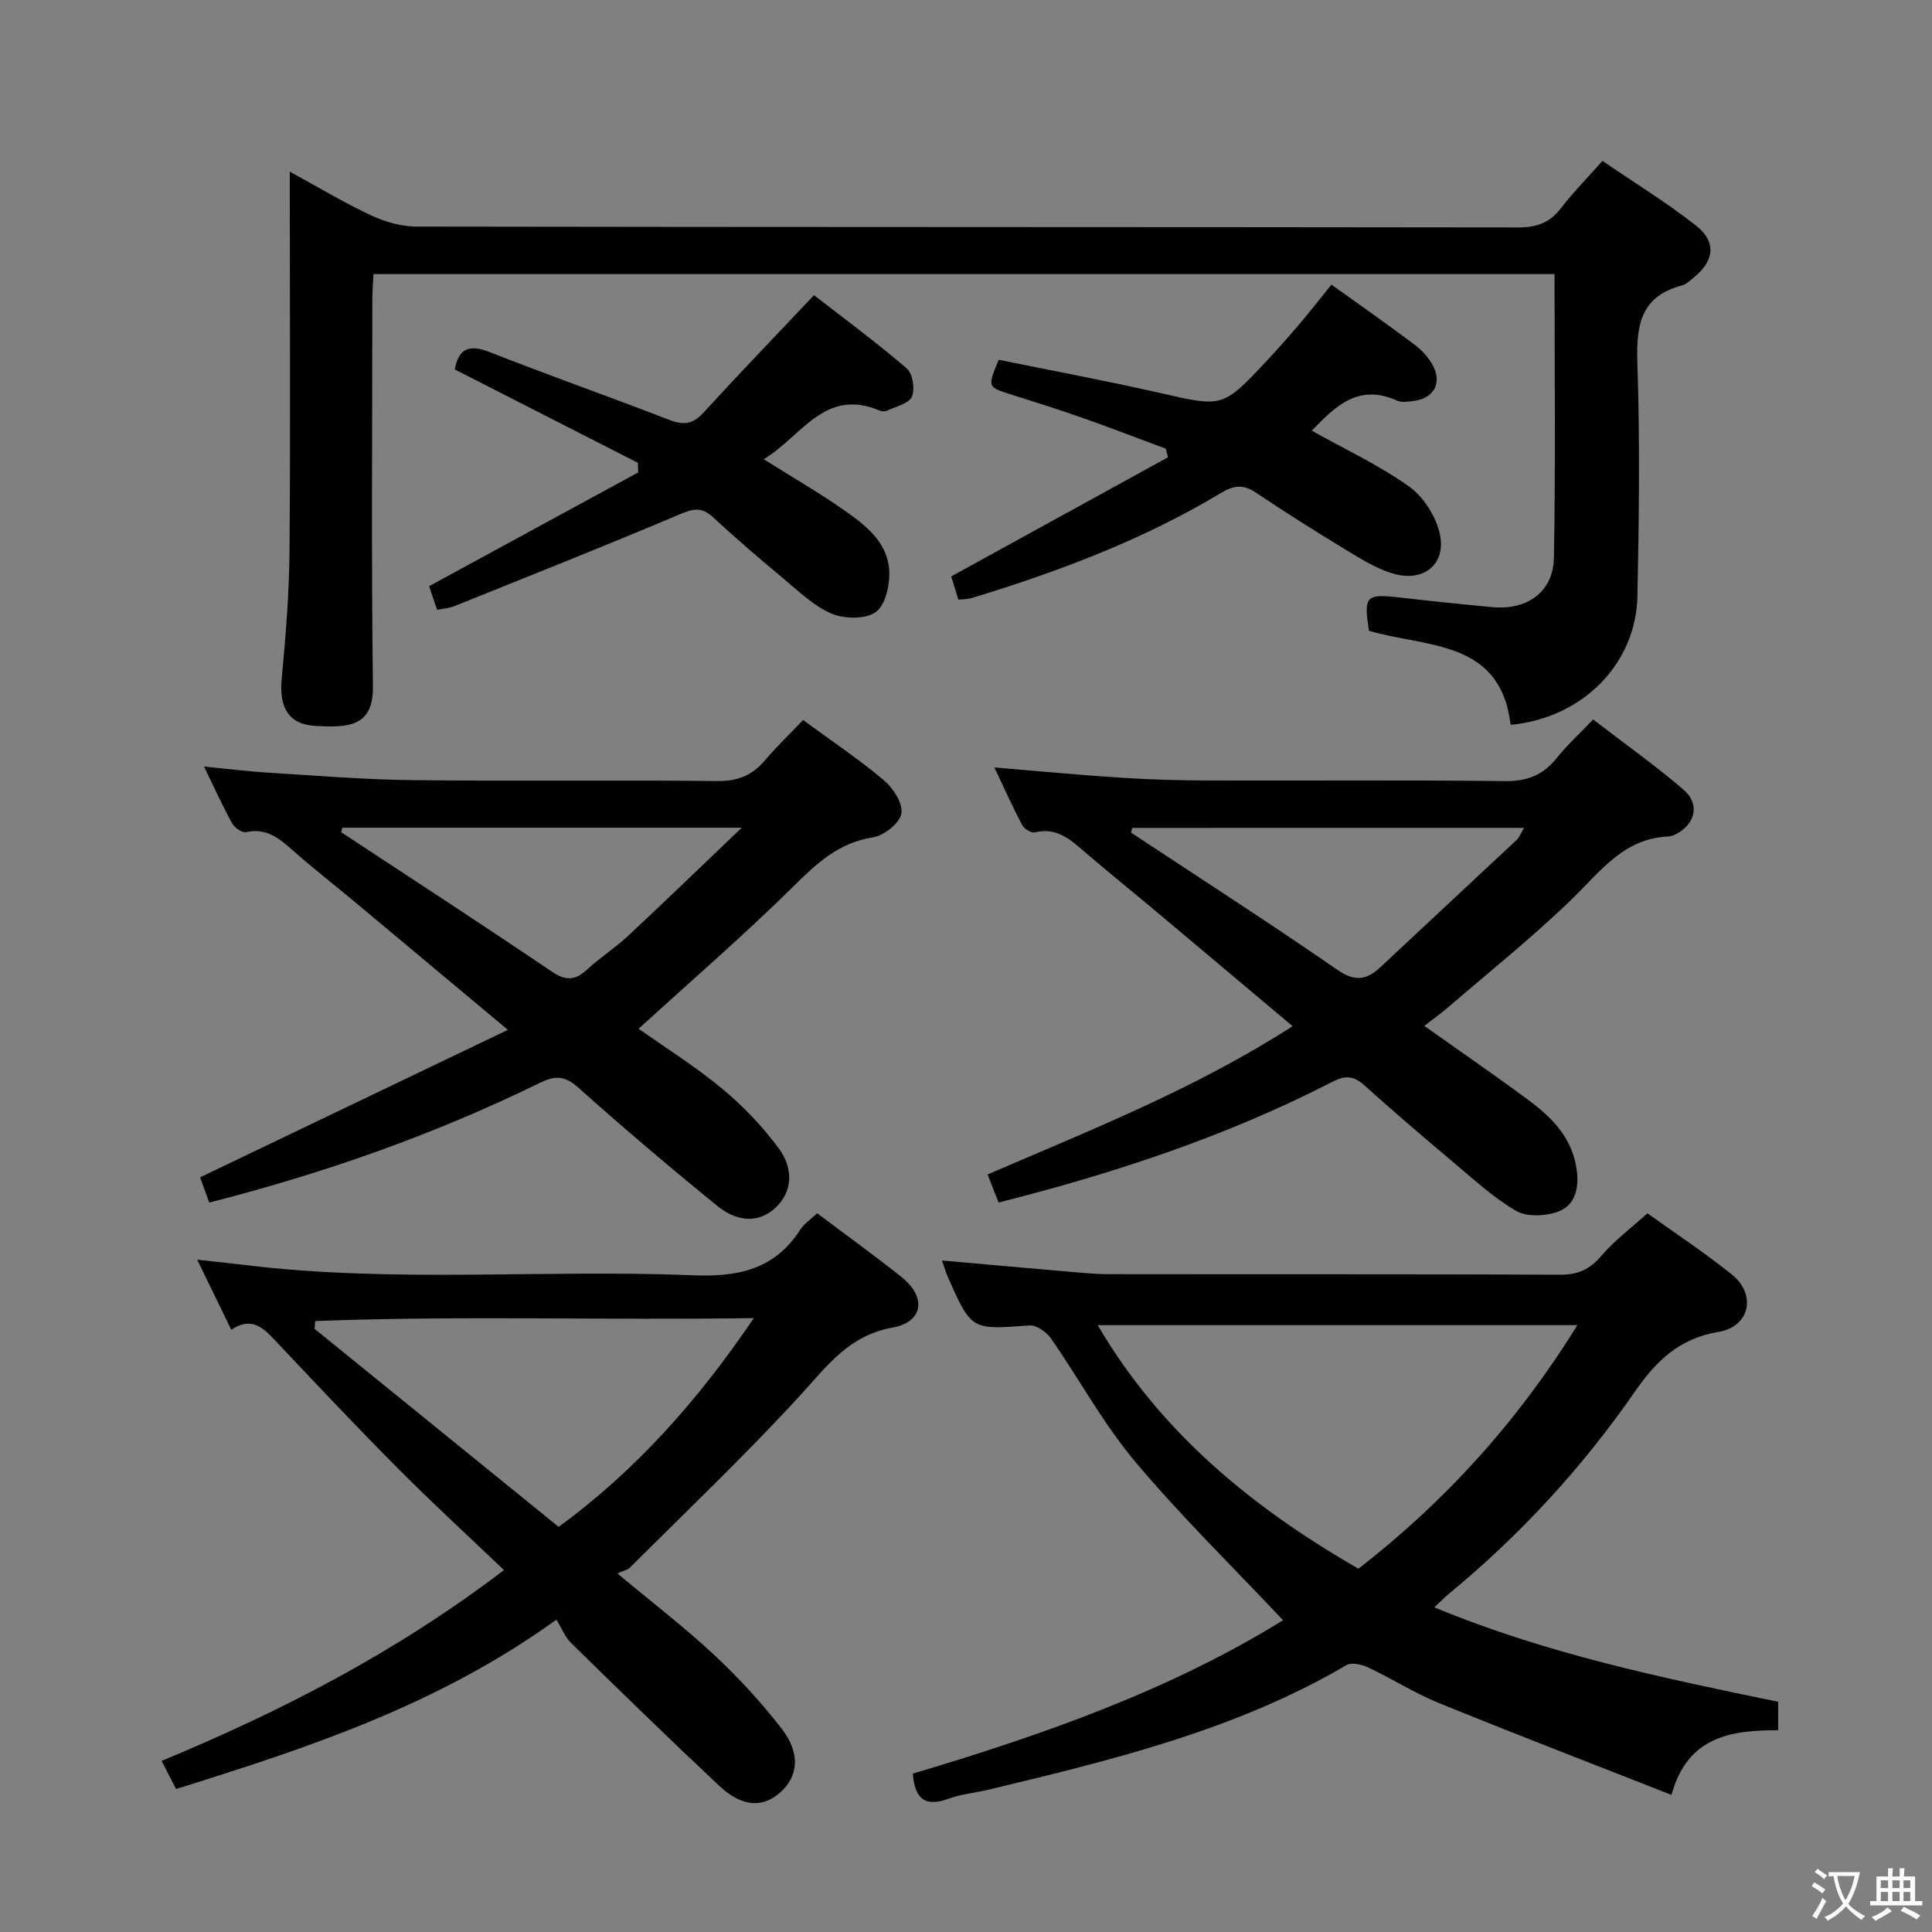 <svg enable-background="new 0 0 400 400" viewBox="0 0 400 400" xmlns="http://www.w3.org/2000/svg"><rect x="0" y="0" width="400" height="400" fill="#808080" stroke="none"/><path d="m377.9 391.2c-.2.3-.4.5-.6.8-.7-.6-1.4-1-2.2-1.5.2-.3.4-.5.5-.8.6.4 1.4.8 2.3 1.5zm-1.8 6.1c-.2-.2-.5-.4-.9-.6.4-.6.8-1.2 1.2-1.9s.7-1.3.9-1.9c.3.3.5.5.8.7-.7 1.3-1.4 2.6-2 3.7zm2.2-9c-.3.3-.5.5-.6.8-.6-.6-1.3-1.1-2-1.5.3-.3.5-.5.6-.7.6.5 1.3.9 2 1.4zm.3.2v-.9h2 4.5c-.3 1.3-.6 2.5-1 3.6s-.9 2.1-1.4 3c.4.5 1 1 1.6 1.4s1.2.8 1.9 1.1c-.3.2-.5.4-.8.8-.4-.3-1-.7-1.6-1.2s-1.2-1.1-1.6-1.6c-.5.6-1.1 1.1-1.7 1.6s-1.4.9-2.1 1.4c-.1-.3-.3-.5-.7-.8.6-.2 1.2-.5 1.9-1s1.4-1.1 2-1.8c-.5-.8-.9-1.6-1.2-2.5s-.6-2-.8-3.2c-.4.1-.7.1-1 .1zm2.5 2.7c.3 1 .7 1.7 1 2.2.3-.5.6-1.1 1-2s.6-1.9.9-3h-3.2-.4c.1.9.3 1.8.7 2.8z" fill="#fbfcfa"/><path d="m396.5 388.5v1.5 3.6h1.5v.9c-.4 0-1 0-1.7 0h-7.9c-.5 0-.9 0-1.2 0v-.9h1.3v-3.5c0-.7 0-1.2 0-1.6h2.4c0-.8 0-1.4 0-1.7h1c0 .3-.1.8-.1 1.7h1.5c0-.8 0-1.4 0-1.7h1c0 .3-.1.9-.1 1.7zm-8.2 9.2c-.2-.3-.5-.5-.8-.8.8-.3 1.4-.6 1.9-.9s1-.7 1.4-1.1c.3.3.6.5.9.8-1.6 1-2.8 1.6-3.4 2zm2.6-6.8v-1.6h-1.5v1.6zm0 2.7v-1.9h-1.5v1.9zm2.4-2.7v-1.6h-1.5v1.6zm0 2.7v-1.9h-1.5v1.9zm.2 2 .7-.8c.4.2.9.5 1.6.8s1.3.7 1.8 1c-.3.3-.5.5-.8.8-.4-.3-1.5-1-3.3-1.8zm2-4.7v-1.6h-1.4v1.6zm0 2.7v-1.9h-1.4v1.9z" fill="#fbfcfa"/><g fill="#010100"><path d="m188.99 367.21c26.98-8.03 53.36-17.32 76.65-31.76-10.38-11.03-21.08-21.48-30.65-32.87-6.58-7.84-11.53-17.04-17.41-25.49-.92-1.33-3.01-2.78-4.45-2.67-12 .9-11.99 1.01-16.84-9.92-.46-1.03-.77-2.12-1.27-3.53 8.44.75 16.51 1.48 24.59 2.17 3.31.28 6.62.66 9.94.66 31.15.05 62.3-.03 93.46.11 3.7.02 6.13-1.09 8.52-3.89 2.67-3.14 6.06-5.66 9.55-8.82 5.47 3.93 11.7 8.03 17.49 12.68 5.14 4.14 3.74 10.79-2.76 11.87-8.13 1.35-12.9 5.99-17.35 12.41-10.85 15.66-23.68 29.62-38.42 41.76-.89.73-1.69 1.57-3.07 2.86 23.12 9.61 47.04 14.57 71.18 19.56v5.89c-9.7-.01-18.75 1.21-22.09 13.38-16.44-6.46-32.35-12.58-48.14-19.01-5.06-2.06-9.72-5.05-14.68-7.39-1.31-.62-3.41-1.08-4.47-.46-23.01 13.49-48.54 19.64-74.08 25.78-2.74.66-5.63.9-8.25 1.86-4.61 1.69-7.02.42-7.45-5.18zm38.27-92.85c13.17 22.41 32.1 37.8 53.99 50.43 18.03-14 33-30.53 45.33-50.43-33.55 0-66.18 0-99.32 0z"/><path d="m321.85 56.75c-81.56 0-162.81 0-244.53 0-.08 1.86-.23 3.61-.23 5.37-.01 26.66-.22 53.33.12 79.99.11 8.38-5.12 8.58-11.96 8.18-5.47-.31-7.5-3.8-6.93-9.76.83-8.77 1.54-17.59 1.62-26.39.2-24.15.06-48.32.06-72.48 0-1.76 0-3.53 0-6.12 6.07 3.31 11.31 6.47 16.82 9.04 2.88 1.34 6.24 2.32 9.38 2.33 76 .13 151.99.07 227.99.18 3.81.01 6.6-.87 8.95-3.94 2.52-3.28 5.45-6.25 8.63-9.84 6.53 4.46 13.17 8.55 19.27 13.31 4.39 3.42 3.95 7.33-.36 10.83-.77.63-1.56 1.42-2.47 1.66-8.48 2.22-9.46 8.14-9.21 15.87.53 16.15.35 32.33.01 48.49-.3 14.02-11.4 25.21-26.25 26.6-2.1-17.72-17.39-15.93-29.32-19.48-1.14-7.18-.64-7.69 6.22-6.9 6.44.74 12.89 1.41 19.34 2.01 7.19.67 12.59-3.15 12.72-10.2.36-19.47.13-38.94.13-58.75z"/><path d="m169.18 251.19c6.12 4.61 11.94 8.78 17.52 13.25 5.14 4.11 4.5 9.26-1.91 10.42-8.98 1.62-13.43 7.81-18.95 13.85-11.31 12.37-23.5 23.94-35.37 35.8-.57.57-1.53.74-2.64 1.26 7.37 6.15 13.98 11.2 20.03 16.86 5.07 4.74 9.85 9.91 14.08 15.41 3.84 5.01 3.28 9.77-.34 13.01-3.74 3.34-7.98 3.11-12.79-1.41-10.32-9.68-20.45-19.56-30.56-29.46-1.28-1.25-1.97-3.1-3.04-4.85-24.67 17.78-51.46 26.52-78.75 35.07-1-1.93-1.88-3.65-3-5.82 24.91-10.36 48.47-22.44 70.88-39.51-7.52-7.18-14.84-13.9-21.84-20.93-8.45-8.5-16.68-17.22-24.9-25.94-2.72-2.89-5.18-5.91-9.72-2.89-2.36-4.86-4.45-9.15-7.05-14.5 3.91.43 6.89.73 9.86 1.09 30.87 3.78 61.88.87 92.79 2.13 9.38.38 16.89-1.2 22.18-9.41.78-1.22 2.1-2.08 3.52-3.43zm-13.11 21.71c-31.07.47-60.96-.54-90.81.61-.04.54-.09 1.07-.13 1.61 16.84 13.66 33.68 27.33 50.54 41.01 16.13-11.85 28.81-26.15 40.4-43.23z"/><path d="m294.89 212.4c7.53 5.35 14.79 10.32 21.84 15.57 4.88 3.63 8.94 7.94 9.74 14.47.46 3.7-.43 7.13-3.8 8.38-2.61.97-6.51 1.19-8.75-.11-4.83-2.81-9.03-6.73-13.36-10.36-6.11-5.13-12.18-10.33-18.11-15.67-2.18-1.96-3.9-2.08-6.54-.73-21.8 11.22-44.91 18.89-69.16 25.02-.69-1.77-1.39-3.53-2.28-5.81 21.52-9.28 43.1-17.79 63.15-30.7-9.68-8.14-18.95-15.95-28.23-23.73-4.85-4.06-9.77-8.03-14.57-12.14-3.06-2.62-5.9-5.39-10.53-4.26-.74.18-2.22-.69-2.63-1.46-2-3.78-3.75-7.69-5.79-11.98 9.13.76 17.69 1.58 26.27 2.13 5.96.39 11.95.55 17.93.57 20.48.07 40.97-.12 61.45.13 4.61.06 7.93-1.21 10.76-4.75 2.16-2.71 4.76-5.07 7.56-8.01 6.44 4.95 12.79 9.46 18.69 14.51 3.52 3.01 2.5 7.18-1.67 9.3-.44.22-.95.39-1.43.41-9.31.39-14.15 7.33-20.1 13.08-8.11 7.85-16.97 14.93-25.53 22.31-1.49 1.27-3.1 2.42-4.91 3.83zm-60.48-40.99c-.08.32-.16.65-.24.97 14.26 9.43 28.64 18.68 42.7 28.4 3.71 2.57 6.13 2.1 9.03-.63 9.34-8.77 18.75-17.48 28.1-26.25.63-.59.95-1.53 1.53-2.5-27.35.01-54.23.01-81.12.01z"/><path d="m132.22 212.99c5.57 3.94 11.78 7.83 17.37 12.47 4.3 3.56 8.26 7.74 11.59 12.23 3.34 4.49 2.69 9.2-.51 12.26-3.25 3.12-7.7 3.36-12.19-.3-9.81-7.98-19.46-16.17-28.89-24.59-2.78-2.48-4.87-2.31-7.85-.85-21.83 10.69-44.63 18.7-68.42 24.77-.69-1.91-1.3-3.6-1.89-5.23 20.98-10.05 41.88-20.06 63.72-30.53-11.32-9.47-21.39-17.89-31.47-26.3-4.35-3.63-8.82-7.11-13.06-10.86-2.82-2.5-5.49-4.72-9.69-3.77-.81.18-2.38-.94-2.89-1.86-1.91-3.45-3.54-7.07-5.8-11.72 5.07.49 9.2 1.01 13.36 1.27 9.95.61 19.91 1.43 29.87 1.54 21 .24 42-.06 63 .19 4.26.05 7.27-1.17 9.92-4.31 2.45-2.89 5.21-5.52 7.88-8.33 5.86 4.3 11.55 8.11 16.75 12.49 1.92 1.62 3.98 4.85 3.6 6.9-.38 2-3.62 4.55-5.9 4.91-7.09 1.1-11.59 5.35-16.42 10.12-10.28 10.14-21.23 19.6-32.08 29.5zm-61.33-41.62c-.08.31-.16.62-.25.93 14.55 9.59 29.17 19.08 43.59 28.85 2.93 1.99 4.86 1.85 7.32-.42 2.68-2.47 5.81-4.47 8.48-6.96 7.59-7.08 15.05-14.3 23.54-22.4-28.7 0-55.69 0-82.68 0z"/><path d="m90.5 126.27c-.62-1.85-1.19-3.53-1.66-4.91 14.6-7.94 28.94-15.75 43.29-23.55-.02-.66-.03-1.32-.05-1.98-12.57-6.41-25.15-12.83-37.92-19.34.77-4.22 2.85-5.3 7.19-3.6 12.36 4.85 24.88 9.27 37.26 14.05 2.87 1.11 4.81.92 6.97-1.44 7.29-7.96 14.78-15.74 22.95-24.39 6.13 4.76 12.87 9.73 19.21 15.17 1.23 1.06 1.74 4.31 1.05 5.86-.65 1.45-3.33 2.02-5.15 2.89-.4.19-1.05.17-1.47-.01-11.47-4.86-16.19 5.34-24.04 10.06 6.03 3.8 11.48 6.94 16.61 10.53 4.37 3.06 8.92 6.53 9.35 12.29.22 2.95-.68 7.22-2.7 8.77-2.05 1.57-6.51 1.5-9.18.39-3.69-1.54-6.8-4.61-9.98-7.25-4.98-4.14-9.91-8.37-14.66-12.77-2.43-2.25-4.28-1.64-7.06-.46-15.39 6.51-30.93 12.67-46.43 18.91-1.06.42-2.24.5-3.58.78z"/><path d="m275.66 58.93c5.91 4.24 11.63 8.23 17.2 12.42 1.55 1.17 3.01 2.75 3.88 4.46 1.84 3.63.01 6.69-4.03 7.2-1.15.14-2.49.37-3.47-.07-8.1-3.66-12.93 1.36-17.65 6.23 6.8 3.81 13.91 7.11 20.17 11.58 3.02 2.16 5.63 6.29 6.37 9.95 1.25 6.12-3.35 9.82-9.47 8.12-3.43-.95-6.64-2.94-9.74-4.82-6.4-3.87-12.72-7.87-18.93-12.03-2.59-1.73-4.57-1.49-7.18.08-16.19 9.74-33.73 16.32-51.73 21.8-.77.23-1.62.19-2.66.3-.55-1.79-1.08-3.5-1.48-4.81 15.09-8.29 29.98-16.48 44.87-24.66-.15-.6-.3-1.2-.45-1.79-5.84-2.17-11.66-4.41-17.54-6.48-4.86-1.71-9.78-3.24-14.69-4.8-4.68-1.5-4.69-1.47-2.36-7.12 11.02 2.25 22.23 4.33 33.35 6.86 12.98 2.95 12.96 3.13 21.98-6.47 2.39-2.55 4.7-5.17 6.97-7.83 2.15-2.54 4.19-5.16 6.59-8.12z"/></g></svg>
